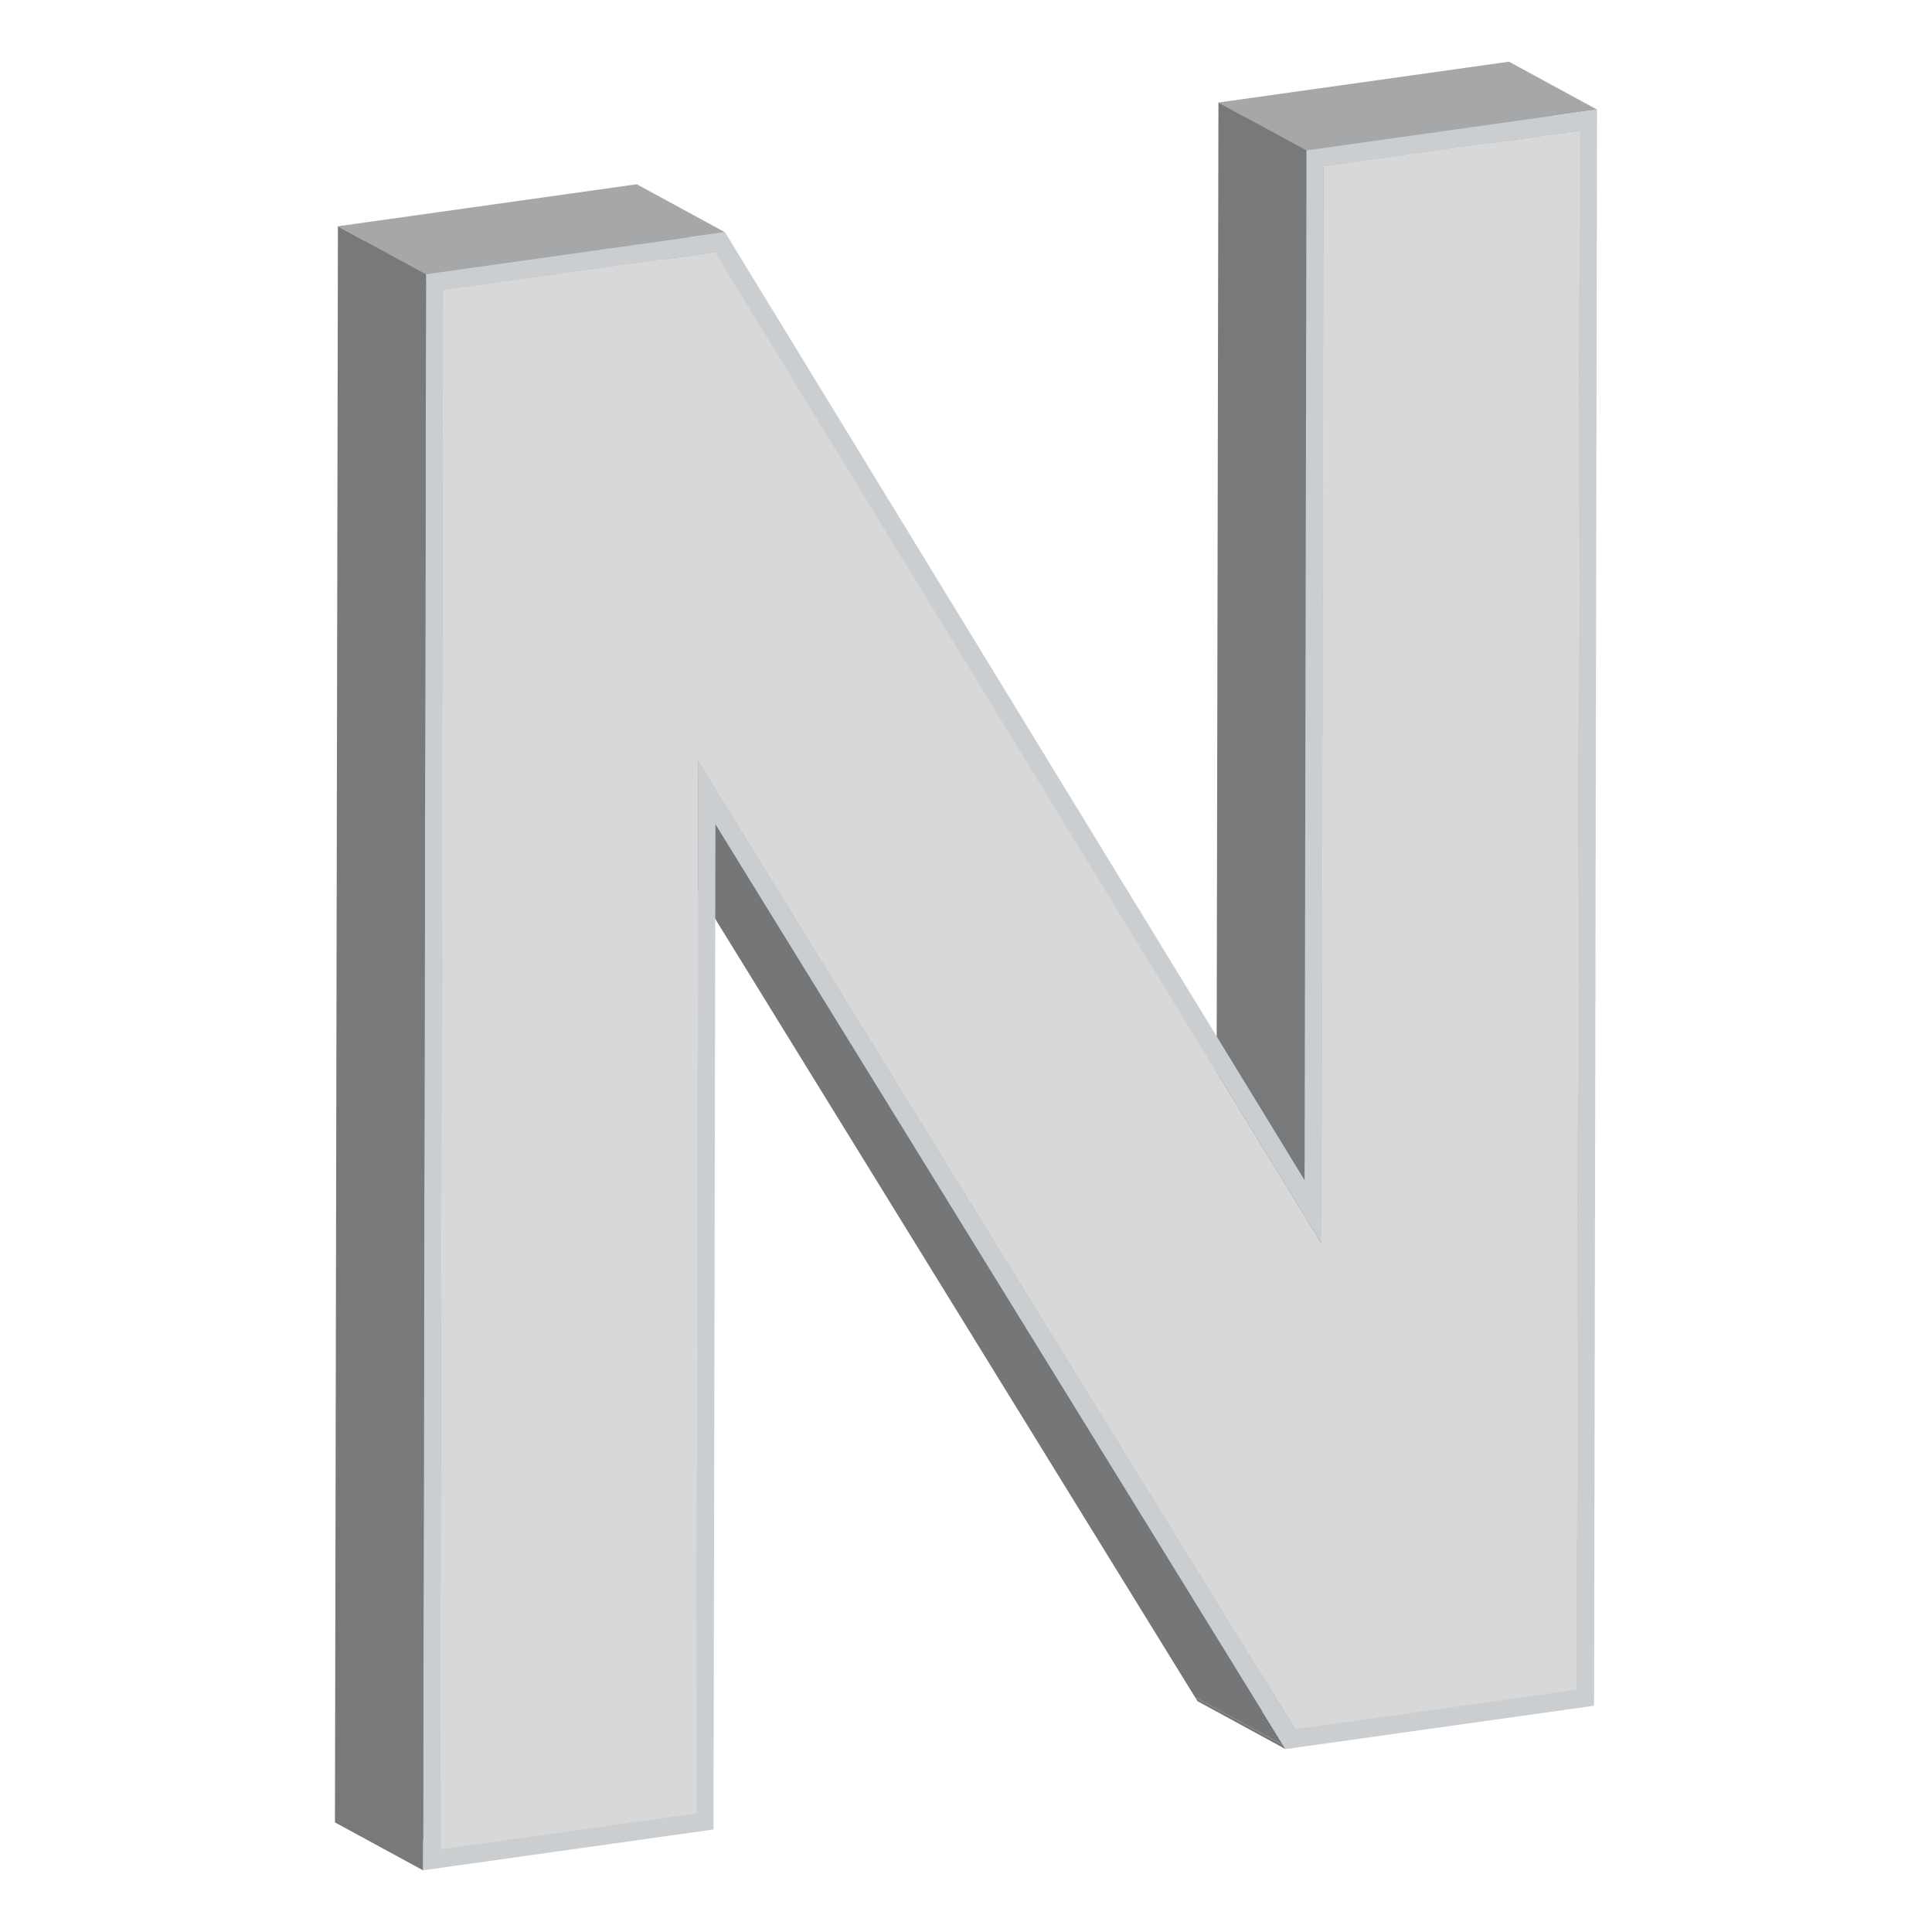 <svg id="Layer_1" data-name="Layer 1" xmlns="http://www.w3.org/2000/svg" viewBox="0 0 1000 1000"><defs><style>.cls-1{isolation:isolate;}.cls-2{fill:#a5a7a9;}.cls-3{fill:#757678;}.cls-4{fill:#77797a;}.cls-5{fill:#afafaf;}.cls-6{fill:#7e7e7e;}.cls-7{fill:#7c7c7c;}.cls-8{fill:#cbced1;}.cls-9{fill:#d8d8d8;}</style></defs><g class="cls-1"><polygon class="cls-2" points="670.4 895.02 624.82 870.22 770.63 849.73 816.22 874.53 670.4 895.02"/><polygon class="cls-3" points="665.4 905.33 619.82 880.53 618.52 878.43 664.11 903.23 665.4 905.33"/><polygon class="cls-4" points="816.22 874.53 770.63 849.73 772.13 42.78 817.72 67.58 816.22 874.53"/><polygon class="cls-2" points="227.88 957.21 182.29 932.41 314.87 913.78 360.45 938.58 227.88 957.21"/><polygon class="cls-5" points="685.13 86.22 639.54 61.42 772.13 42.78 817.72 67.58 685.13 86.22"/><polygon class="cls-6" points="684.09 643.82 638.5 619.02 639.54 61.42 685.13 86.22 684.09 643.82"/><polygon class="cls-2" points="676.25 77.86 630.66 53.06 781.05 31.93 826.63 56.72 676.25 77.86"/><polygon class="cls-4" points="675.25 610.85 629.67 586.05 630.66 53.06 676.25 77.86 675.25 610.85"/><polygon class="cls-7" points="670.4 895.02 624.82 870.22 315.88 369.1 361.47 393.9 670.4 895.02"/><polygon class="cls-3" points="664.11 903.23 618.52 878.43 324.73 401.84 370.31 426.64 664.11 903.23"/><polygon class="cls-4" points="360.45 938.58 314.87 913.78 315.88 369.1 361.46 393.9 360.45 938.58"/><polygon class="cls-3" points="684.09 643.81 638.5 619.01 324.58 105.68 370.17 130.48 684.09 643.81"/><polygon class="cls-5" points="229.37 150.27 183.79 125.47 324.59 105.68 370.17 130.48 229.37 150.27"/><polygon class="cls-6" points="227.88 957.22 182.29 932.42 183.79 125.47 229.37 150.27 227.88 957.22"/><path class="cls-8" d="M676.24,77.86,826.63,56.72,825.1,882.88,665.4,905.33l-1.29-2.1L370.31,426.64l-1,520.29L219,968.07l1.53-826.16,154.69-21.74,1.3,2.12L675.25,610.85Zm140,796.67,1.49-806.95L685.13,86.22l-1,557.59L370.17,130.48l-140.8,19.79-1.49,806.94,132.57-18.63,1-544.68L670.4,895l145.82-20.49"/><polygon class="cls-9" points="817.72 67.58 816.22 874.53 670.4 895.02 361.47 393.9 360.46 938.58 227.88 957.22 229.37 150.27 370.17 130.48 684.09 643.82 685.13 86.22 817.72 67.58"/><polygon class="cls-4" points="218.96 968.07 173.37 943.27 174.91 117.11 220.49 141.91 218.96 968.07"/><polygon class="cls-2" points="220.49 141.91 174.91 117.11 329.59 95.37 375.18 120.17 220.49 141.91"/></g></svg>